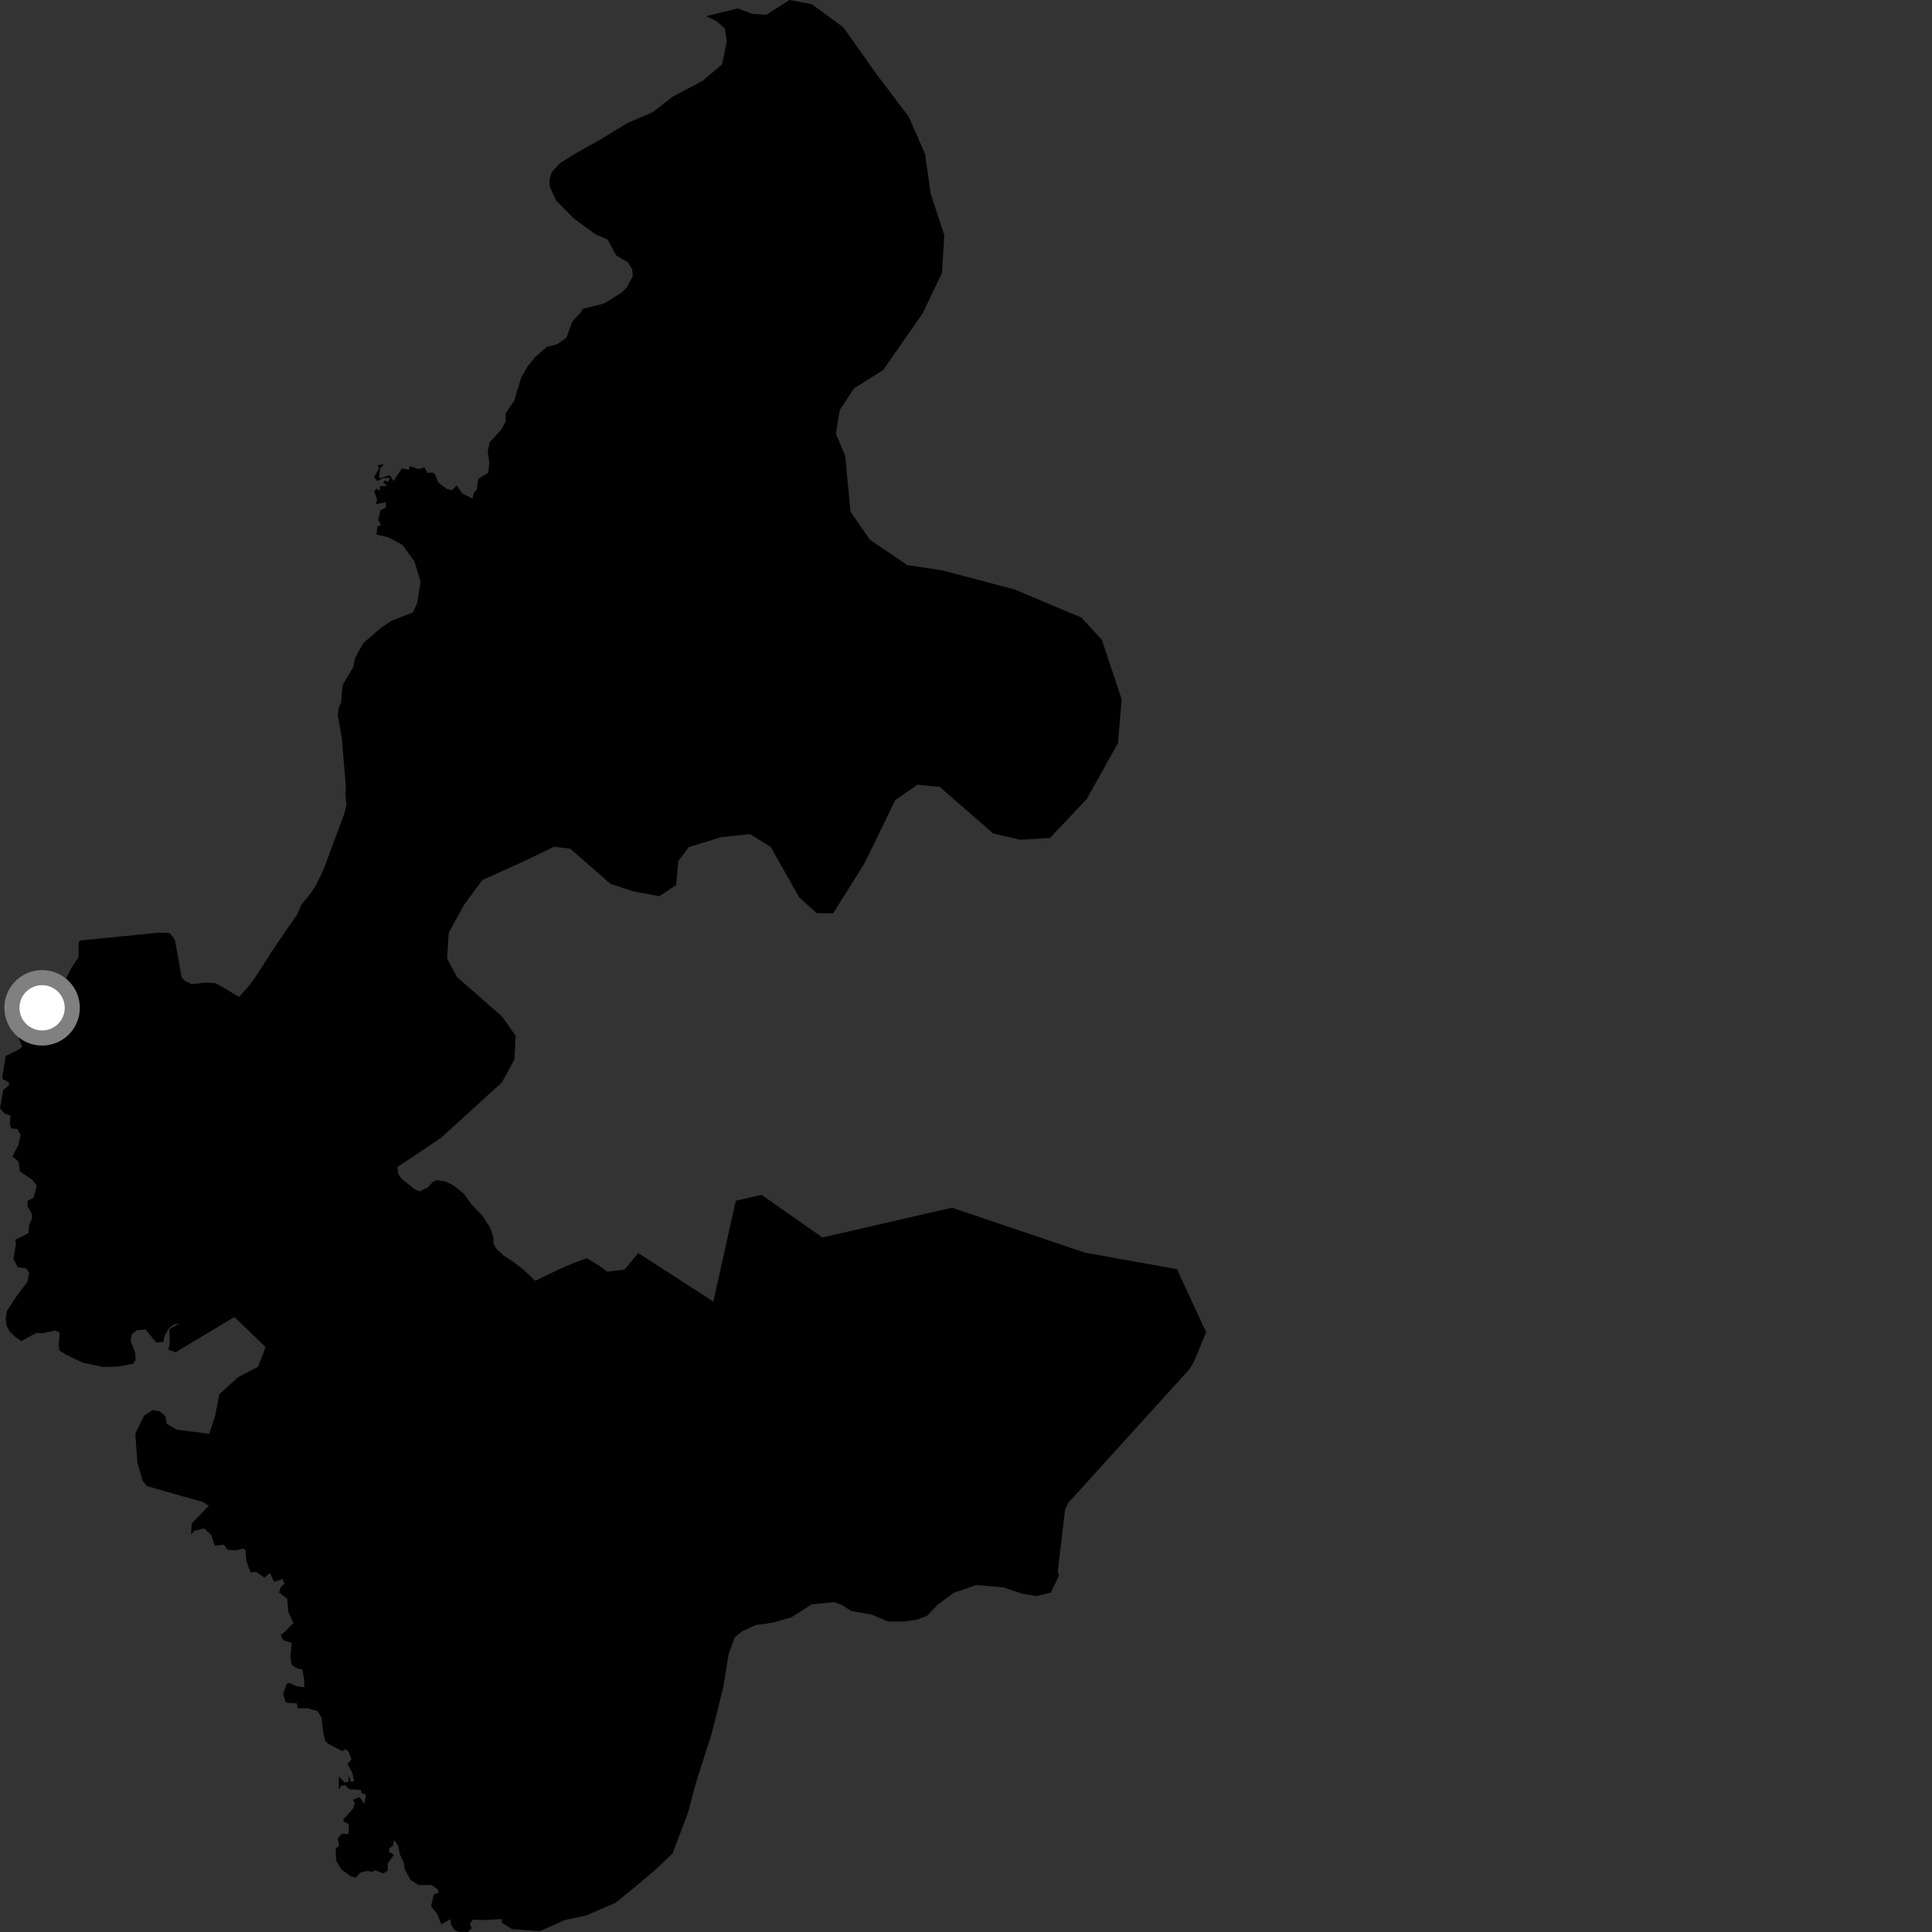<?xml version="1.0" encoding="utf-8" ?>
<svg baseProfile="full" height="1024" version="1.1" width="1024" xmlns="http://www.w3.org/2000/svg" xmlns:ev="http://www.w3.org/2001/xml-events" xmlns:xlink="http://www.w3.org/1999/xlink"><rect width="100%" height="100%" fill="#333333" stroke="none"/><defs /><polygon fill="black" points="202.097,332.592 192.56,340.844 188.221,348.721 187.287,353.449 182.087,362.209 181.434,364.027 180.815,372.099 179.52,375.253 179.03,379.102 181.135,391.04 183.286,416.471 183.008,421.503 183.651,426.442 182.453,431.372 171.321,461.258 167.381,469.257 164.658,473.494 159.775,479.4 157.405,484.902 151.598,493.107 143.863,504.635 135.655,517.449 131.867,522.578 126.694,528.389 116.893,522.506 113.861,521.045 109.018,520.788 101.621,521.618 97.743,519.791 96.284,517.969 92.714,498.223 90.041,494.572 84.218,494.313 42.619,498.482 41.687,499.303 41.608,507.406 38.092,512.547 34.386,519.899 29.557,523.99 23.395,526.506 13.795,526.714 13.391,533.572 10.969,535.924 7.395,536.664 7.532,540.914 10.103,550.586 11.772,554.73 10.136,556.188 3.067,559.627 1.225,570.544 1.4,571.951 4.323,573.412 5.022,574.989 1.726,577.671 0.0,587.533 2.51,590.281 5.606,591.209 5.173,595.472 5.929,598.097 9.199,598.391 10.98,601.665 9.696,606.977 6.515,612.984 9.843,615.558 10.544,620.872 17.116,625.308 19.505,628.579 17.784,634.706 14.574,636.568 14.688,639.433 16.879,643.348 16.999,645.618 15.36,649.591 15.038,653.621 8.054,657.135 8.444,659.521 7.119,667.265 9.389,671.602 13.921,672.363 15.433,674.627 14.671,679.155 8.914,686.81 3.625,694.921 3.058,698.691 3.437,702.475 4.947,705.489 8.158,708.698 11.37,710.777 19.243,706.462 22.848,706.616 29.404,705.213 31.667,706.346 31.104,712.962 31.477,715.789 35.064,718.058 43.749,722.222 54.693,724.5 62.429,724.32 70.538,722.819 71.861,720.749 71.668,716.97 69.219,710.741 69.789,707.341 72.427,705.079 77.148,704.598 82.766,711.519 86.537,711.263 87.318,707.873 89.402,704.232 92.137,701.891 95.114,701.471 89.771,704.431 89.968,712.092 89.197,715.254 92.985,716.786 124.218,698.045 140.767,713.964 136.775,724.433 126.208,729.902 116.243,738.971 114.088,750.232 110.957,759.931 93.621,757.748 88.325,754.598 87.651,750.638 84.732,748.07 80.843,747.39 76.35,750.349 71.707,759.877 72.813,775.168 75.702,785.069 78.005,787.683 107.445,796.09 110.705,798.077 101.585,807.423 101.267,813.52 102.957,811.331 108.31,810.105 111.911,813.586 113.825,819.255 118.676,818.693 120.46,821.351 125.076,821.782 128.92,820.756 130.067,821.416 130.54,827.367 132.809,833.329 135.863,833.186 140.11,836.2 143.163,833.688 145.214,838.413 149.814,836.995 150.806,839.367 148.93,840.95 147.897,844.051 152.291,847.447 152.816,854.416 155.551,860.155 150.416,865.371 148.707,866.441 150.098,869.333 154.652,870.86 153.867,878.308 154.649,882.541 157.533,884.337 160.233,884.859 161.287,890.512 161.246,894.353 156.965,893.66 153.444,892.059 151.984,892.373 150.079,897.777 151.504,902.445 157.327,902.827 157.729,905.45 163.287,905.439 168.145,906.826 170.347,910.22 171.373,918.583 172.398,922.796 174.152,924.388 181.42,928.113 183.04,927.081 184.738,928.496 186.293,932.417 184.162,934.984 186.679,939.522 187.644,944.063 185.846,944.208 184.613,940.784 184.736,944.423 182.552,944.666 179.572,941.44 179.644,948.653 180.815,946.384 183.118,946.255 184.969,948.319 191.339,948.684 191.546,950.32 194.005,951.189 193.061,956.173 190.517,952.479 187.037,953.972 188.047,955.524 187.188,958.495 182.1,964.235 181.909,965.271 184.899,966.916 184.69,972.031 181.152,971.903 179.053,974.438 179.726,978.226 177.873,979.953 178.178,986.216 180.95,990.86 185.831,994.456 188.453,995.256 191.003,992.528 194.456,991.62 197.489,992.176 198.596,991.191 203.081,992.945 205.61,991.502 205.469,987.77 208.784,983.057 206.21,981.477 206.246,979.773 208.237,978.262 208.86,975.175 210.996,978.188 211.935,982.844 214.042,987.397 214.551,990.876 217.646,996.509 222.114,999.146 228.67,999.061 231.868,1001.252 232.58,1003.11 229.946,1004.141 228.457,1010.333 231.686,1014.364 233.891,1019.917 238.808,1017.172 239.014,1020.187 241.119,1023.086 242.939,1023.875 247.947,1024.0 249.969,1022.015 249.032,1019.642 250.722,1017.399 255.362,1017.684 265.785,1017.155 266.104,1019.121 271.457,1022.496 286.232,1023.522 299.113,1017.754 310.87,1015.18 326.13,1008.604 336.866,999.905 347.137,991.201 356.485,982.415 364.699,960.59 368.837,945.025 377.306,918.561 383.342,894.274 386.183,876.789 389.496,867.679 393.393,864.636 400.565,861.318 409.983,859.961 419.456,857.219 430.119,850.36 442.323,849.155 446.428,850.765 450.931,853.787 462.013,855.774 470.675,859.472 479.079,859.459 486.147,858.429 491.396,856.394 496.853,850.641 505.632,844.142 517.514,840.125 531.917,841.35 541.551,844.632 549.41,845.979 556.976,844.057 561.336,834.978 560.61,833.093 564.476,800.287 566.313,796.424 630.211,725.95 632.988,721.438 639.263,706.087 623.818,672.674 574.92,663.894 504.539,640.093 435.878,655.894 403.699,633.277 389.982,636.426 378.075,689.82 338.292,664.171 331.049,672.903 321.84,673.97 317.822,670.963 311.061,666.87 304.414,669.275 295.831,672.974 283.709,678.803 277.321,672.815 271.569,668.412 266.957,665.481 263.221,661.982 261.508,659.081 261.523,655.899 259.827,650.689 255.831,644.592 249.801,638.166 245.786,632.644 240.33,628.256 236.009,626.188 231.566,625.474 229.359,626.415 226.837,629.302 222.332,631.453 219.813,630.358 212.607,624.556 211.162,622.385 210.62,618.592 233.788,603.044 266.075,573.659 272.681,561.507 273.304,548.967 266.151,538.797 242.241,517.887 236.955,508.055 237.861,494.382 246.078,479.381 255.629,466.466 278.002,456.352 293.581,448.822 302.211,449.783 323.618,468.503 335.95,472.485 349.488,474.992 358.391,469.083 359.505,456.437 365.085,448.978 382.347,443.684 397.51,442.113 408.463,448.858 423.552,475.588 432.936,484.008 441.596,484.083 458.395,457.223 474.575,423.981 486.273,415.921 498.08,417.082 526.411,441.754 540.759,445.078 556.531,444.12 576.015,423.464 592.533,393.884 594.518,370.733 583.988,339.106 573.177,327.329 537.882,312.476 499.583,302.324 480.805,299.499 461.052,286.046 450.766,271.158 448.005,241.639 443.006,229.797 445.097,217.369 452.69,205.845 468.13,196.101 488.993,166.113 499.235,144.733 500.508,124.68 493.25,102.53 490.308,81.692 481.743,62.001 464.46,39.112 447.009,14.512 430.322,2.248 418.36,0.0 406.296,7.834 398.634,7.326 391.009,4.465 374.307,8.575 379.756,11.2 384.195,15.155 385.196,22.179 382.673,34.122 372.382,42.853 356.531,51.273 345.822,59.498 332.464,65.259 318.471,73.757 305.016,81.359 296.821,86.466 292.36,91.325 291.213,95.44 291.46,99.171 294.786,106.323 304.033,115.688 315.647,124.238 322.011,126.916 326.66,135.414 332.873,139.123 335.063,142.66 335.395,146.351 332.37,152.067 329.52,155.088 320.274,160.802 308.642,163.765 308.348,164.949 303.368,170.379 300.223,179.023 295.323,182.456 289.855,183.862 283.514,189.308 279.47,194.48 276.298,199.959 272.555,212.379 267.97,219.115 268.112,223.245 265.713,227.719 259.521,234.425 258.487,239.077 259.351,245.111 258.834,250.444 253.426,253.903 252.622,259.777 251.142,261.227 250.37,264.231 245.121,261.594 242.039,257.317 239.575,259.812 236.865,259.159 232.124,255.665 230.787,251.593 229.335,250.451 226.499,250.665 225.061,247.657 221.935,248.68 217.233,247.012 216.623,248.993 213.031,248.196 208.655,254.933 206.521,251.867 200.919,253.598 201.421,248.573 203.399,245.951 200.036,246.621 201.004,248.128 198.305,252.781 199.946,254.91 203.154,253.347 206.691,253.252 205.793,255.353 203.921,254.555 203.176,255.96 205.419,257.41 201.276,257.733 201.386,260.152 199.582,258.985 198.307,260.356 199.903,264.749 199.181,267.179 204.588,266.192 204.508,269.01 201.671,270.486 200.4,275.679 202.008,278.309 200.063,278.945 199.511,283.314 206.007,284.86 213.395,288.917 219.711,297.634 222.903,308.348 221.167,319.431 218.892,324.552 207.47,329.042 202.097,332.592" /><circle cx="22.314" cy="534.173" fill="rgb(100%,100%,100%)" r="16" stroke="grey" stroke-width="8" /></svg>